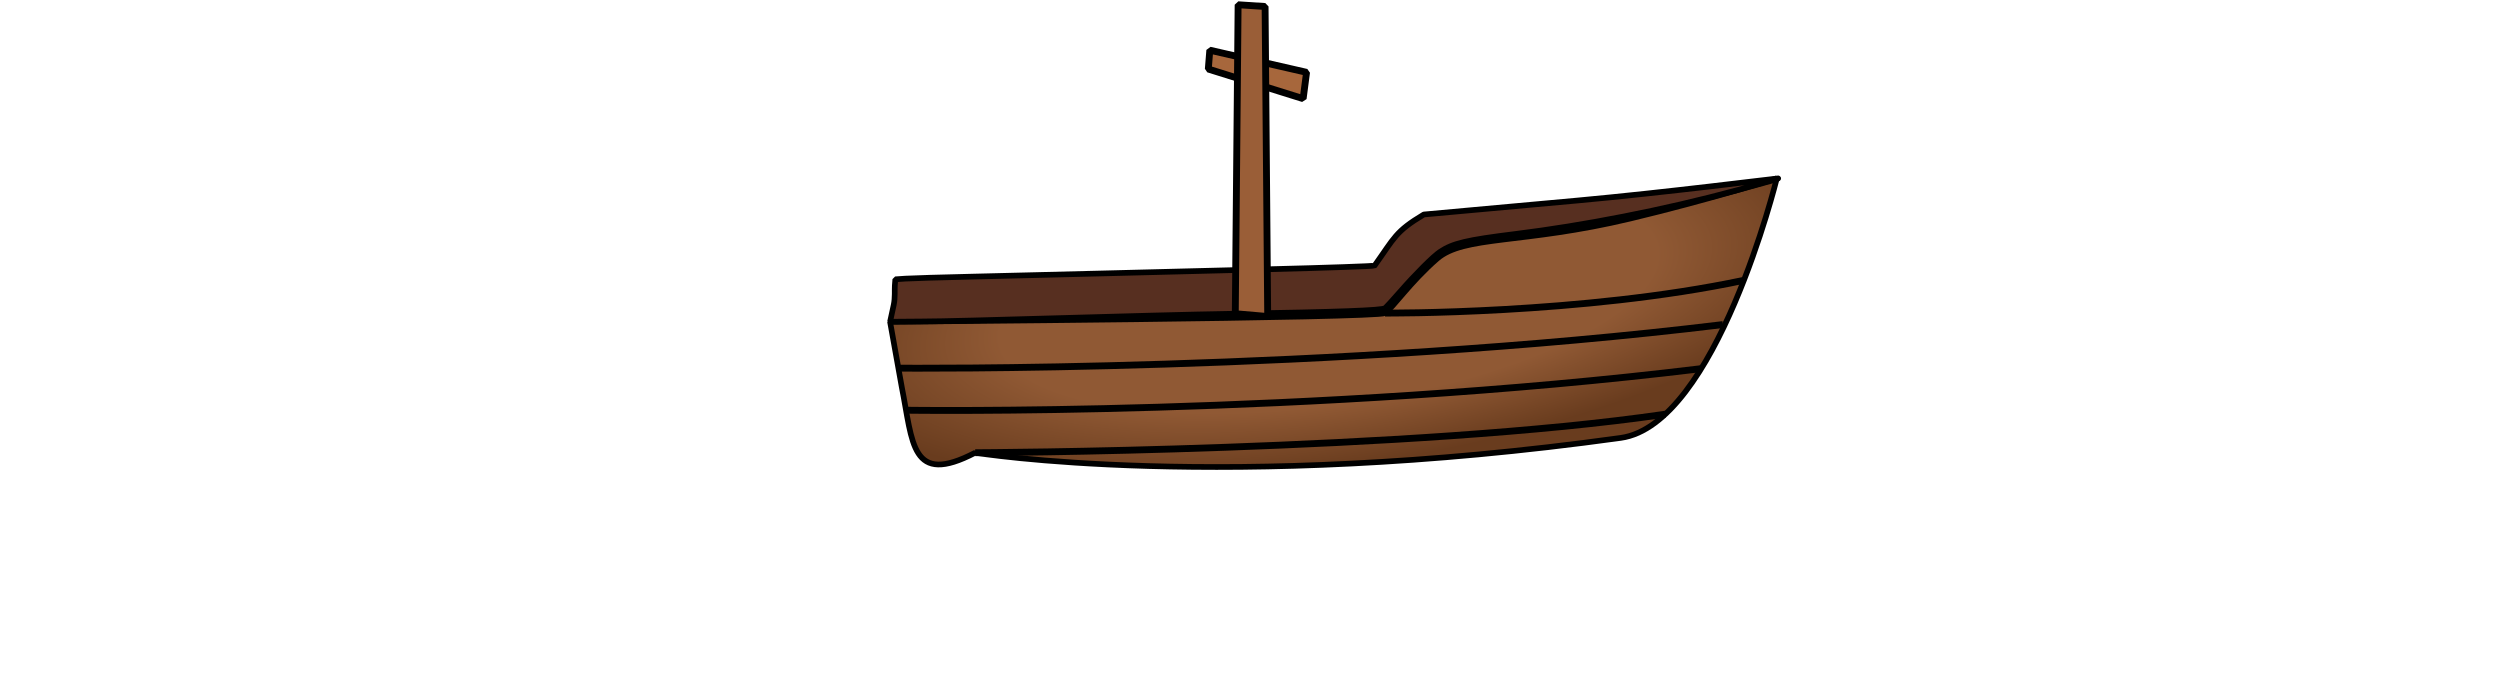 <?xml version="1.0" encoding="UTF-8" standalone="no"?>
<!-- Created with Inkscape (http://www.inkscape.org/) -->

<svg
   width="125.293"
   height="33.723"
   viewBox="0 0 33.15 8.922"
   version="1.1"
   id="svg15862"
   inkscape:version="1.2 (dc2aedaf03, 2022-05-15)"
   sodipodi:docname="sea_boat.svg"
   xml:space="preserve"
   xmlns:inkscape="http://www.inkscape.org/namespaces/inkscape"
   xmlns:sodipodi="http://sodipodi.sourceforge.net/DTD/sodipodi-0.dtd"
   xmlns:xlink="http://www.w3.org/1999/xlink"
   xmlns="http://www.w3.org/2000/svg"
   xmlns:svg="http://www.w3.org/2000/svg"><sodipodi:namedview
     id="namedview15864"
     pagecolor="#ffffff"
     bordercolor="#000000"
     borderopacity="0.25"
     inkscape:showpageshadow="2"
     inkscape:pageopacity="0.0"
     inkscape:pagecheckerboard="0"
     inkscape:deskcolor="#d1d1d1"
     inkscape:document-units="mm"
     showgrid="false"
     inkscape:zoom="16.871996"
     inkscape:cx="61.196078"
     inkscape:cy="28.449508"
     inkscape:window-width="1920"
     inkscape:window-height="1017"
     inkscape:window-x="-8"
     inkscape:window-y="-8"
     inkscape:window-maximized="1"
     inkscape:current-layer="layer6" /><defs
     id="defs15859"><linearGradient
       inkscape:collect="always"
       id="linearGradient63822"><stop
         style="stop-color:#905934;stop-opacity:1;"
         offset="0.637"
         id="stop63818" /><stop
         style="stop-color:#693c1e;stop-opacity:1;"
         offset="1"
         id="stop63820" /></linearGradient><radialGradient
       inkscape:collect="always"
       xlink:href="#linearGradient63822"
       id="radialGradient63826"
       cx="130.275"
       cy="135.759"
       fx="130.275"
       fy="135.759"
       r="45.476"
       gradientTransform="matrix(1.365,-0.192,0.063,0.45,-58.688,104.658)"
       gradientUnits="userSpaceOnUse" /></defs><g
     inkscape:label="Layer 1"
     id="layer1-5"
     transform="matrix(0.11,0,0,0.11,3.572,-11.563)"
     style="display:inline"><path
       style="fill:url(#radialGradient63826);fill-opacity:1;stroke:#000000;stroke-width:0.685;stroke-linejoin:bevel;stroke-dasharray:none;stroke-opacity:1"
       d="m 85.085,159.69 c 0,0 29.816,4.88 77.818,-1.788 11.506,-1.598 18.81,-31.284 18.81,-31.284 0,0 -8.337,2.61 -17.659,4.839 -12.959,3.099 -20.058,2.034 -23.298,4.844 -3.226,2.798 -5.36,5.959 -6.27,6.555 -0.91,0.596 -59.666,1.043 -59.666,1.043 l 1.416,7.895 c 1.342,6.704 1.064,11.953 8.849,7.895 z"
       id="path37572"
       sodipodi:nodetypes="cscsssccc" /><path
       style="opacity:1;fill:#572f20;fill-opacity:1;stroke:#000000;stroke-width:0.685;stroke-linejoin:bevel;stroke-dasharray:none;stroke-opacity:1"
       d="m 75.266,141.85 c 0.174,-0.802 0.096,-1.873 0.128,-2.295 l 0.059,-0.768 1.226,-0.084 c 0.674,-0.046 4.366,-0.156 8.204,-0.244 3.838,-0.087 10.641,-0.255 15.119,-0.371 4.477,-0.117 13.738,-0.351 20.58,-0.521 6.841,-0.17 12.533,-0.366 12.649,-0.437 2.42,-3.385 2.482,-4.092 5.934,-6.158 l 18.57,-1.689 c 10.213,-0.929 24.036,-2.672 24.12,-2.666 0.216,0.014 -0.775,0.302 -4.845,1.404 -9.053,2.453 -18.693,4.295 -26.796,5.299 -5.907,0.731 -7.546,1.12 -9.102,2.157 -0.815,0.543 -2.999,2.728 -4.85,4.85 -0.832,0.954 -1.633,1.826 -1.781,1.939 -0.35,0.267 -5.613,0.461 -18.045,0.666 -11.435,0.189 -33.17,0.936 -37.811,0.937 l -3.803,0.031 z"
       id="path51429"
       sodipodi:nodetypes="sscssssccssssssssccs" /><path
       style="opacity:1;fill:none;fill-opacity:1;stroke:#000000;stroke-width:0.828;stroke-linejoin:bevel;stroke-dasharray:none;stroke-opacity:1"
       d="m 75.824,149.495 c 0,0 52.44,0.461 99.387,-5.254"
       id="path57368"
       sodipodi:nodetypes="cc" /><path
       style="fill:none;fill-opacity:1;stroke:#000000;stroke-width:0.828;stroke-linejoin:bevel;stroke-dasharray:none;stroke-opacity:1"
       d="m 76.743,154.567 c 0,0 48.915,0.703 95.862,-5.012"
       id="path57368-5"
       sodipodi:nodetypes="cc" /><path
       style="opacity:1;fill:none;fill-opacity:1;stroke:#000000;stroke-width:0.828;stroke-linejoin:bevel;stroke-dasharray:none;stroke-opacity:1"
       d="m 134.486,142.856 c 0,0 23.871,0.171 43.264,-3.955"
       id="path58420" /><path
       style="opacity:1;fill:none;fill-opacity:1;stroke:#000000;stroke-width:0.828;stroke-linejoin:bevel;stroke-dasharray:none;stroke-opacity:1"
       d="m 85.085,159.69 c 0,0 52.907,-0.205 83.193,-4.648"
       id="path59199"
       sodipodi:nodetypes="cc" /><path
       style="opacity:1;fill:#a7673c;fill-opacity:1;stroke:#000000;stroke-width:0.828;stroke-linecap:butt;stroke-linejoin:bevel;stroke-dasharray:none;stroke-opacity:1"
       d="m 113.363,111.166 11.665,2.668 -0.413,3.177 -11.433,-3.571 z"
       id="path61659"
       sodipodi:nodetypes="ccccc" /><path
       style="display:inline;opacity:1;fill:#9a5e37;fill-opacity:1;stroke:#000000;stroke-width:0.828;stroke-linejoin:bevel;stroke-dasharray:none;stroke-opacity:1"
       d="m 116.435,142.931 0.341,-37.242 3.252,0.21 0.315,37.372 z"
       id="path61379" /></g><g
     inkscape:groupmode="layer"
     id="layer6"
     inkscape:label="SideWaves"
     style="display:none"><g
       id="g73827"
       style="display:inline"
       transform="matrix(0.11,0,0,0.11,3.572,-11.563)"><path
         style="fill:none;fill-opacity:1;stroke:#d7d7d7;stroke-width:0.91;stroke-linejoin:bevel;stroke-dasharray:none;stroke-opacity:1"
         d="m 167.679,157.368 c 0.653,-1.739 7.425,-5.192 8.683,-3.934 0.55,0.55 -1.207,3.372 -1.615,1.575"
         id="path72282" /><path
         style="fill:none;fill-opacity:1;stroke:#d7d7d7;stroke-width:0.91;stroke-linejoin:bevel;stroke-dasharray:none;stroke-opacity:1"
         d="m 172.655,152.076 c 1.168,-0.826 2.242,-1.807 3.505,-2.479 2.861,-1.521 2.647,0.451 1.514,2.019 -0.844,1.168 -2.021,-0.202 -0.752,-0.202"
         id="path72284" /><path
         style="fill:none;fill-opacity:1;stroke:#d7d7d7;stroke-width:0.91;stroke-linejoin:bevel;stroke-dasharray:none;stroke-opacity:1"
         d="m 160.683,158.204 c 0.38,0.227 0.705,0.6 1.141,0.682 1.21,0.227 3.199,-0.404 4.442,-0.404 0.108,0 2.059,0.464 1.413,1.111 -0.473,0.473 -1.413,-0.428 -1.413,0.511"
         id="path72288" /><path
         style="fill:none;fill-opacity:1;stroke:#d7d7d7;stroke-width:0.91;stroke-linejoin:bevel;stroke-dasharray:none;stroke-opacity:1"
         d="m 114.538,163.672 c 2.087,-0.852 8.63,-1.717 10.637,-0.714 0.581,0.291 -1.657,1.423 -1.785,0.785"
         id="path73041" /><path
         style="fill:none;fill-opacity:1;stroke:#d7d7d7;stroke-width:0.91;stroke-linejoin:bevel;stroke-dasharray:none;stroke-opacity:1"
         d="m 131.886,163.222 c 2.694,-2.793 6.834,-2.166 10.28,-1.477 0.073,0.015 -1.206,0.723 -2.142,0.857"
         id="path73049" /><path
         style="fill:none;fill-opacity:1;stroke:#d7d7d7;stroke-width:0.91;stroke-linejoin:bevel;stroke-dasharray:none;stroke-opacity:1"
         d="m 145.021,162.12 c 0.119,0.065 0.222,0.185 0.357,0.196 1.135,0.094 4.386,-2.142 7.068,-1.785 0.194,0.026 1.508,0.584 1.642,0.642 2.77,1.204 -0.134,0.786 -1.285,0.946"
         id="path73053" /><path
         style="fill:none;fill-opacity:1;stroke:#d7d7d7;stroke-width:0.91;stroke-linejoin:bevel;stroke-dasharray:none;stroke-opacity:1"
         d="m 96.905,164.392 c 2.958,-1.808 8.153,-3.418 11.494,-1.933 0.117,0.052 0.357,0.015 0.357,0.143 0,1.258 -4.194,0.975 -4.712,0.937"
         id="path73061" /><path
         style="fill:none;fill-opacity:1;stroke:#d7d7d7;stroke-width:0.91;stroke-linejoin:bevel;stroke-dasharray:none;stroke-opacity:1"
         d="m 81.556,163.099 c 0.475,0.247 10.421,-3.243 8.638,-0.569 -0.402,0.603 -1.845,0.205 -2.213,0.569"
         id="path73067" /></g></g></svg>
